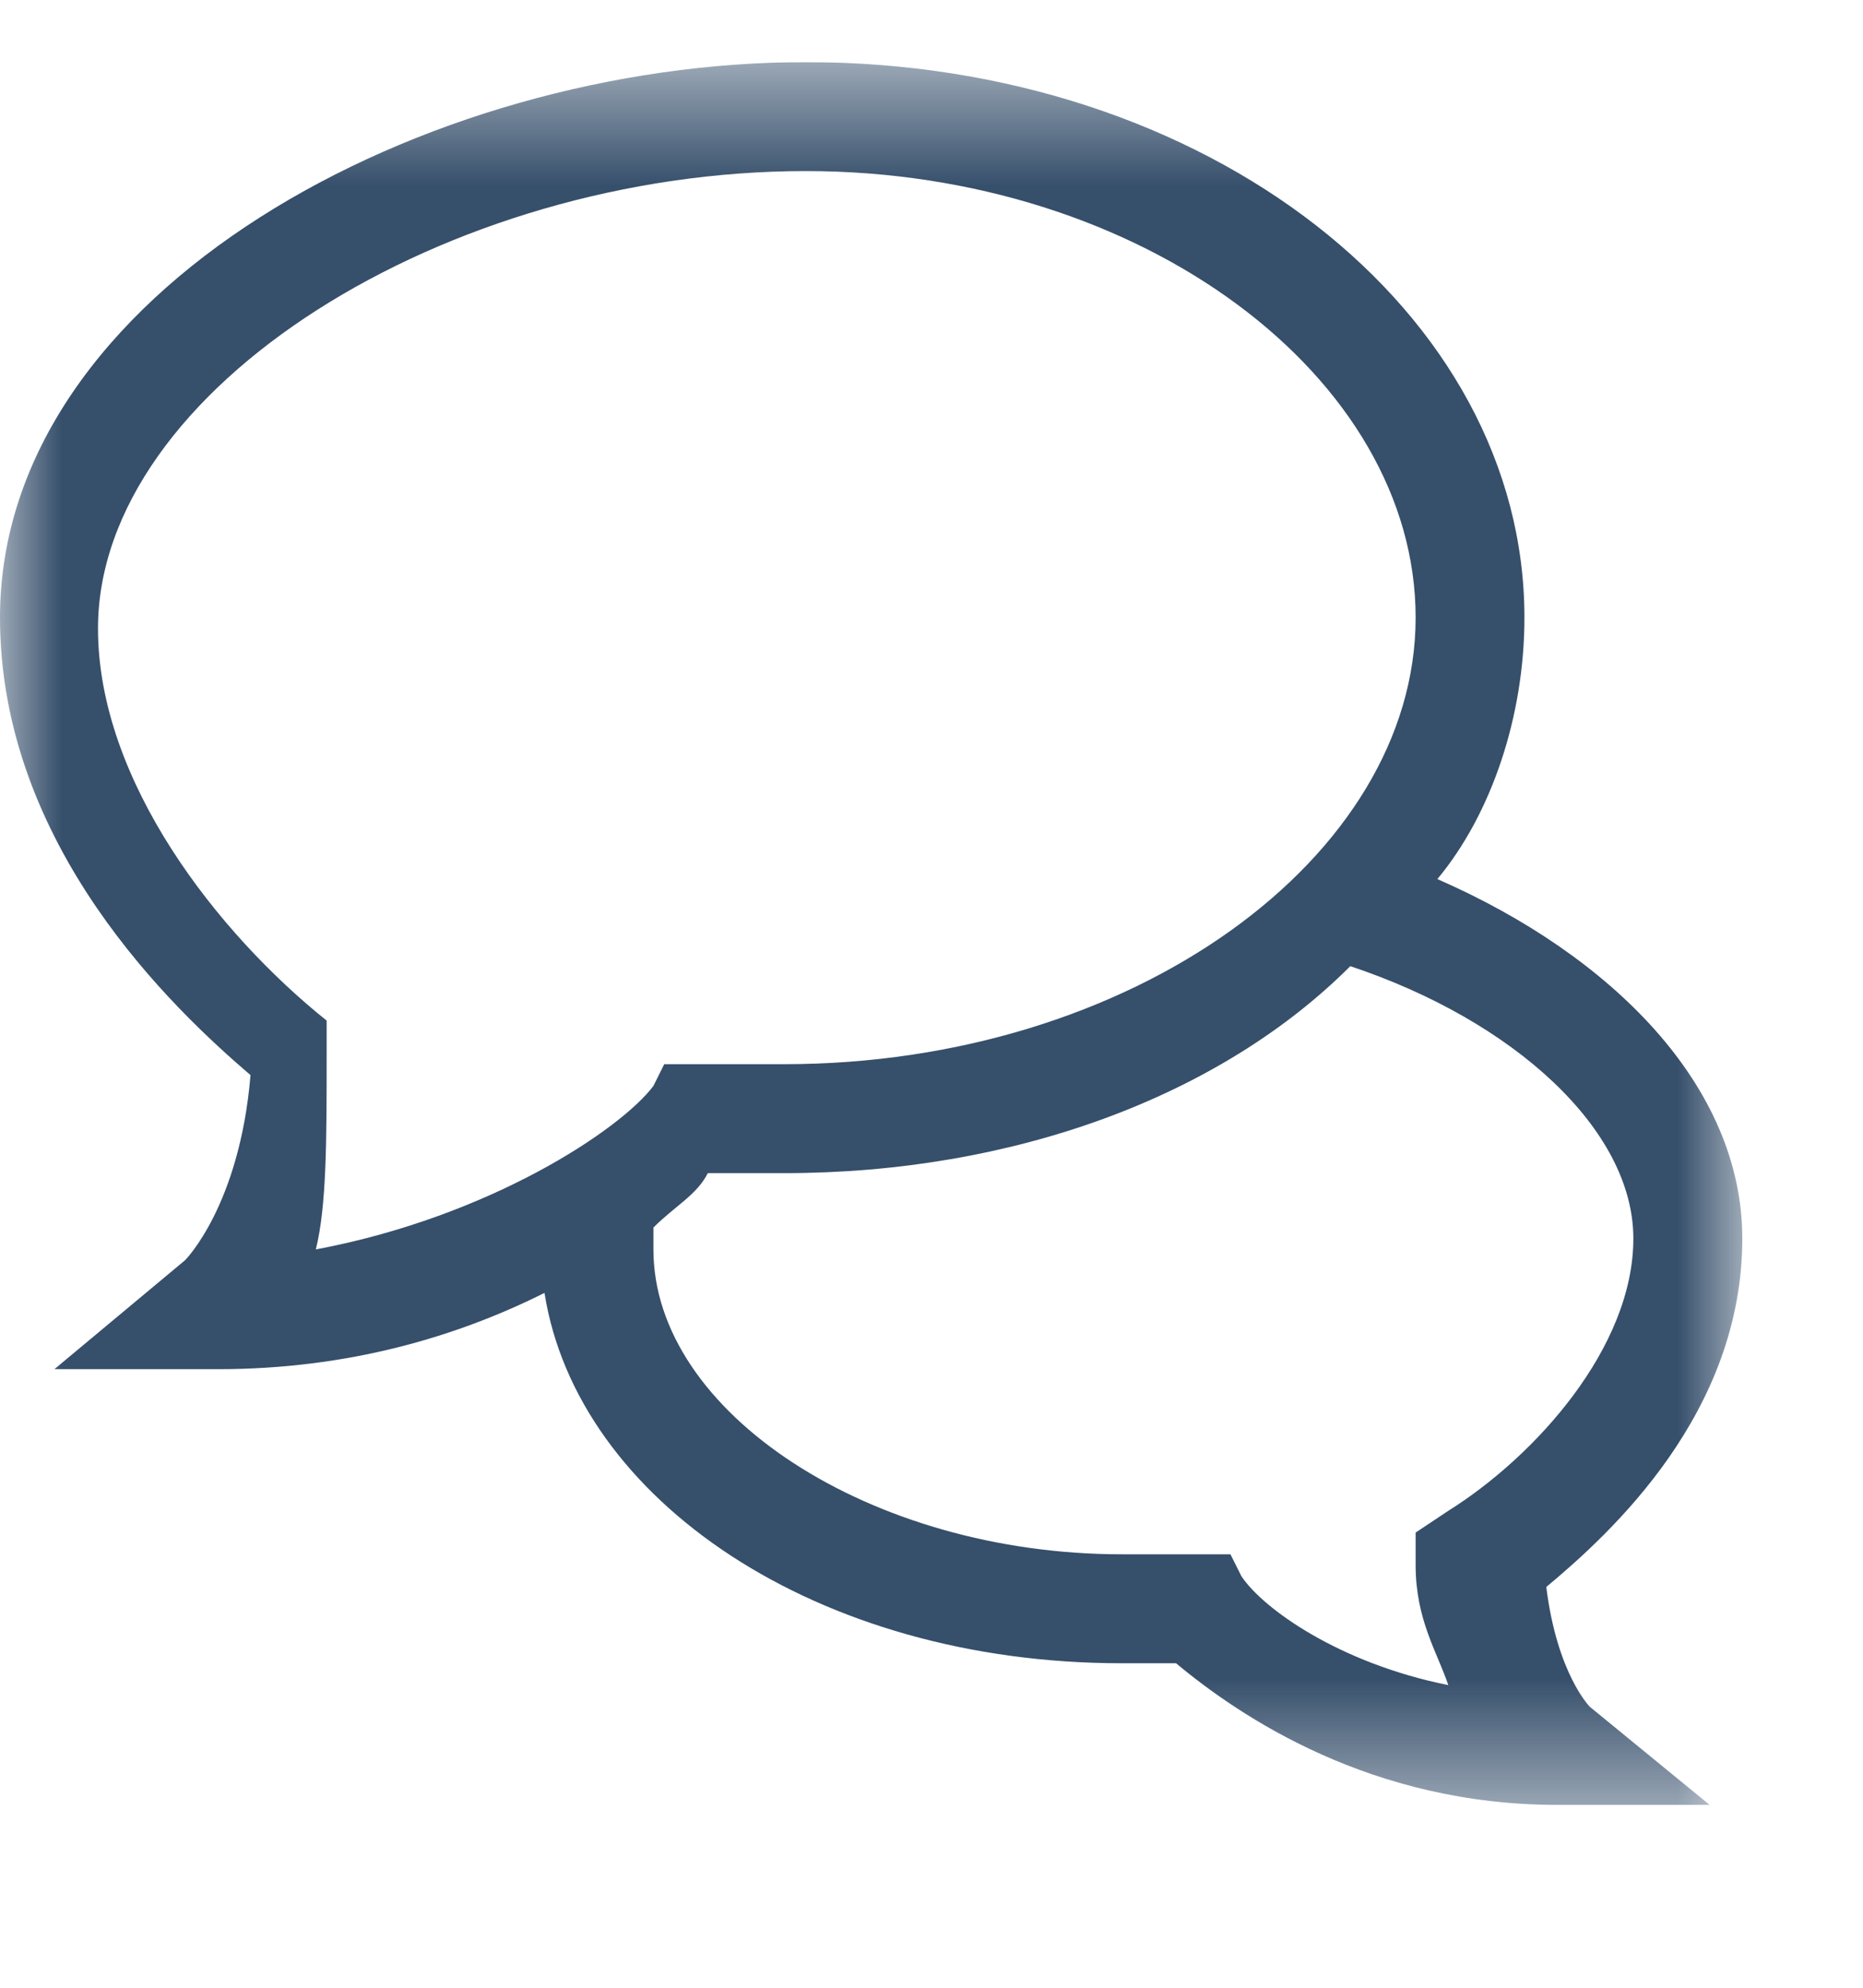 <svg width="15" height="16" viewBox="0 0 15 16" fill="none" xmlns="http://www.w3.org/2000/svg">
<g clip-path="url(#clip0_3_83)">
<mask id="mask0_3_83" style="mask-type:luminance" maskUnits="userSpaceOnUse" x="0" y="0" width="15" height="15">
<path d="M14.028 0.5H0V14.528H14.028V0.5Z" fill="white"/>
</mask>
<g mask="url(#mask0_3_83)">
<path d="M12.45 12.774C12.976 12.336 14.028 11.372 14.028 9.969C14.028 8.741 12.976 7.689 11.573 7.076C12.011 6.55 12.274 5.761 12.274 4.971C12.274 2.517 9.732 0.5 6.488 0.5C3.419 0.5 0 2.341 0 4.971C0 6.813 1.403 8.128 2.017 8.654C1.929 9.706 1.49 10.144 1.49 10.144L0.438 11.021H1.754C2.806 11.021 3.682 10.758 4.384 10.407C4.647 12.073 6.576 13.388 9.031 13.388H9.469C9.995 13.827 11.047 14.528 12.537 14.528H13.765L12.801 13.739C12.801 13.739 12.537 13.476 12.45 12.774ZM9.031 12.511C7.014 12.511 5.261 11.372 5.261 10.057V9.881C5.436 9.706 5.611 9.618 5.699 9.443H6.313C8.154 9.443 9.82 8.829 10.872 7.777C12.187 8.215 13.151 9.092 13.151 9.969C13.151 10.846 12.362 11.722 11.661 12.161L11.398 12.336V12.599C11.398 13.037 11.573 13.301 11.661 13.564C10.784 13.388 10.17 12.95 9.995 12.687L9.907 12.511H9.031ZM6.488 1.377C9.206 1.377 11.398 3.043 11.398 4.971C11.398 6.9 9.118 8.566 6.313 8.566H5.348L5.261 8.741C4.997 9.092 3.945 9.794 2.543 10.057C2.63 9.706 2.63 9.18 2.63 8.478V8.215C1.754 7.514 0.789 6.287 0.789 5.059C0.789 3.13 3.595 1.377 6.488 1.377Z" fill="#364F6B"/>
</g>
</g>
<defs>
<clipPath id="clip0_3_83">
<rect width="15" height="15" fill="white" transform="translate(0 0.5)"/>
</clipPath>
</defs>
</svg>
